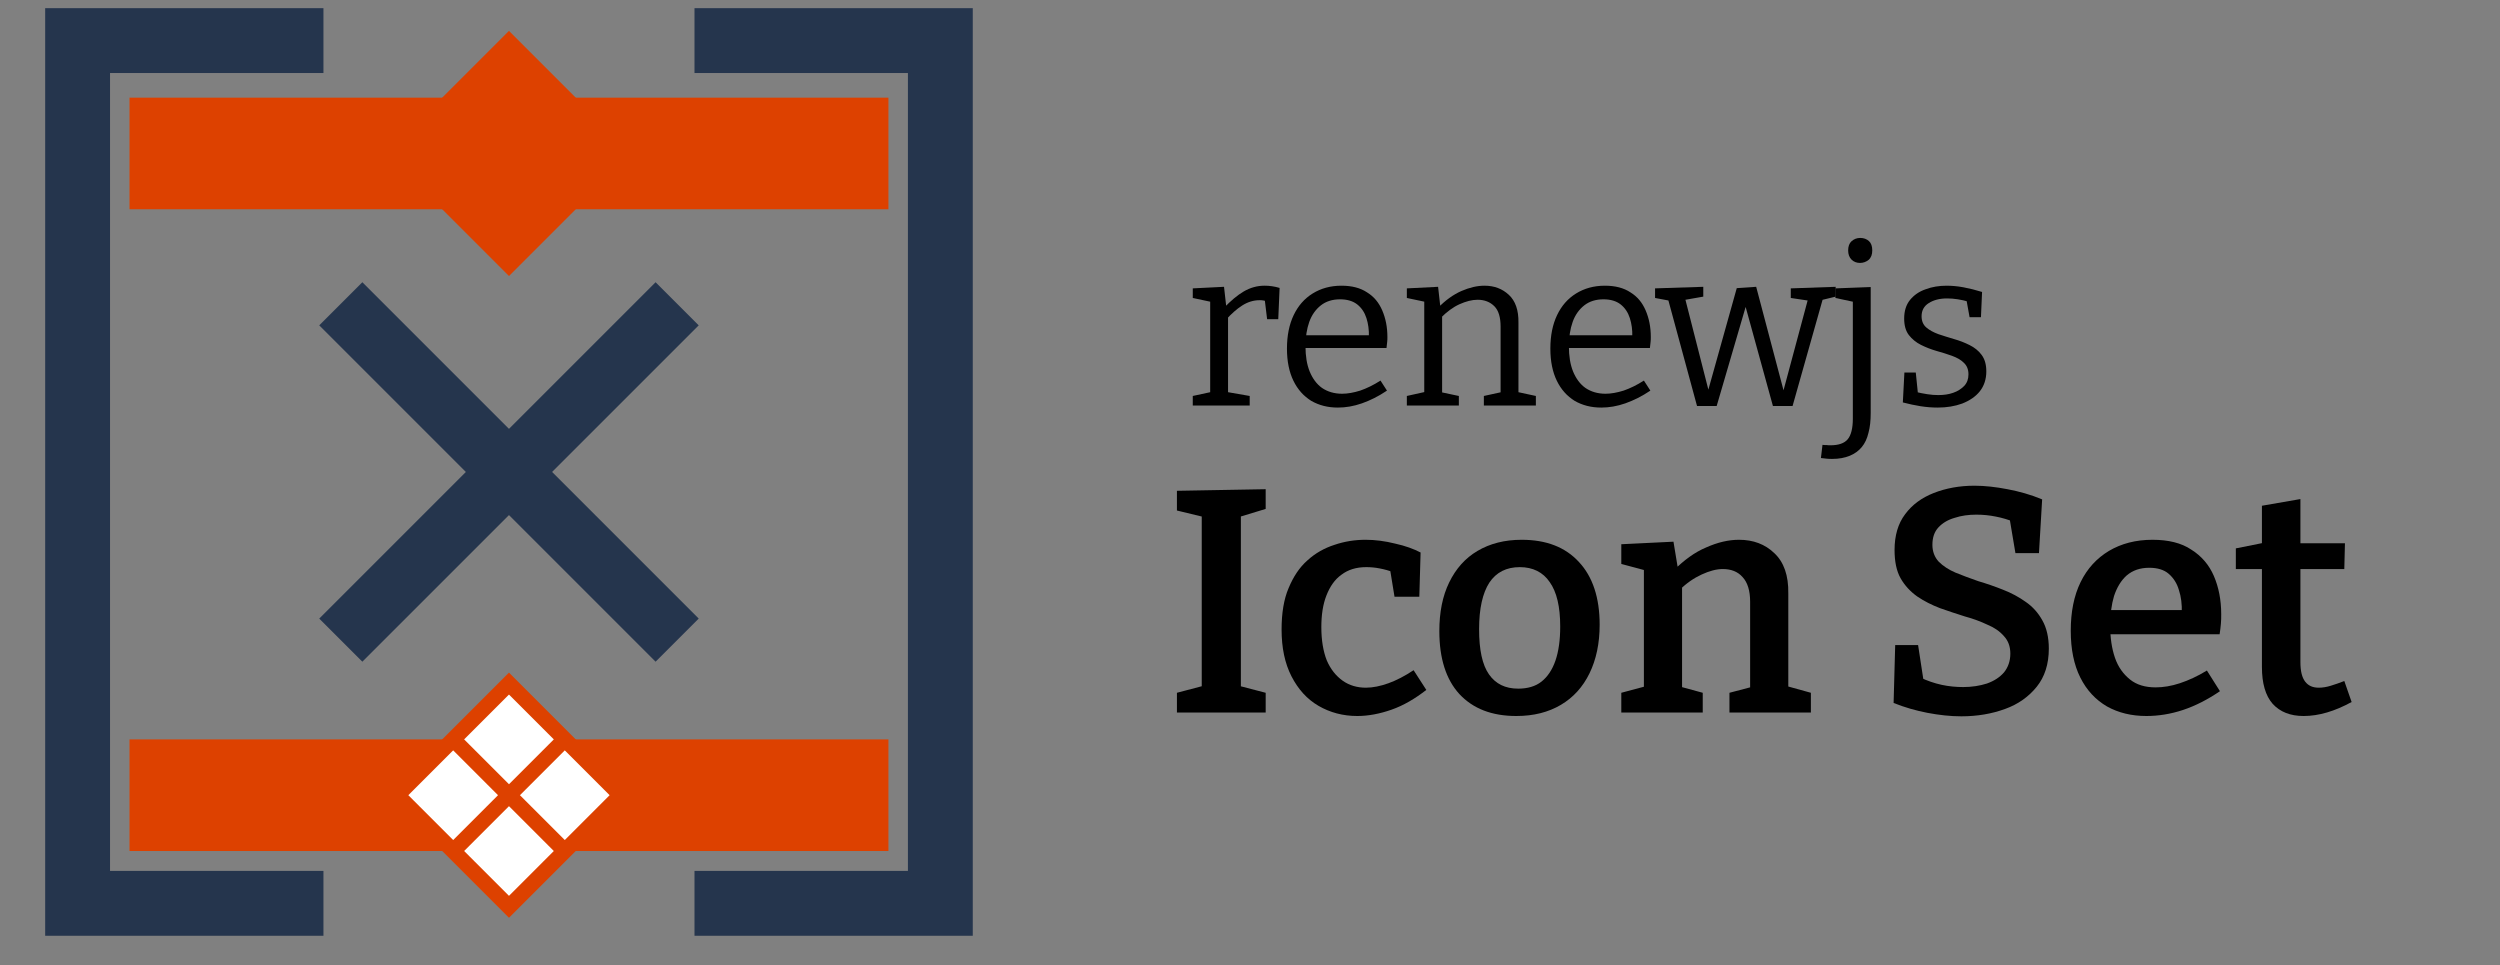 <?xml version="1.0" encoding="UTF-8" standalone="no"?>
<!DOCTYPE svg PUBLIC "-//W3C//DTD SVG 1.1//EN" "http://www.w3.org/Graphics/SVG/1.1/DTD/svg11.dtd">
<svg width="100%" height="100%" viewBox="0 0 448 173" version="1.1" xmlns="http://www.w3.org/2000/svg" xmlns:xlink="http://www.w3.org/1999/xlink" xml:space="preserve" xmlns:serif="http://www.serif.com/" style="fill-rule:evenodd;clip-rule:evenodd;">
    <rect x="0" y="0" width="448" height="173" fill="#808080" stroke="none"/>
    <rect id="Artboard2" x="0" y="0" width="448" height="173" style="fill:none;"/>
    <path d="M174.321,1.463l-49.868,0l0,11.623l38.245,-0l0,142.981l-38.245,-0l0,11.623l49.868,-0l0,-166.227Zm-166.226,0l49.868,0l-0,11.623l-38.246,-0l0,142.981l38.246,-0l-0,11.623l-49.868,-0l-0,-166.227Z" style="fill:#25354d;"/>
    <g>
        <g>
            <path d="M159.208,17.5l-0,20l-136,0l-0,-20l136,0Z" style="fill:#dd4100;"/>
            <path d="M91.208,27.5l10,10l-10,10l-10,-10l10,-10Zm-0,0l-10,-10l10,-10l10,10l-10,10Zm-0,0l-10,10l-10,-10l10,-10l10,10Zm-0,0l10,-10l10,10l-10,10l-10,-10Z" style="fill:#dd4100;stroke:#dd4100;stroke-width:2.78px;"/>
        </g>
    </g>
    <g>
        <path d="M159.208,132.5l-0,20l-136,0l-0,-20l136,0Z" style="fill:#dd4100;"/>
        <path d="M91.208,142.5l10,10l-10,10l-10,-10l10,-10Zm-0,0l-10,-10l10,-10l10,10l-10,10Zm-0,0l-10,10l-10,-10l10,-10l10,10Zm-0,0l10,-10l10,10l-10,10l-10,-10Z" style="fill:#fff;stroke:#dd4100;stroke-width:2.78px;"/>
    </g>
    <g>
        <path d="M117.481,50.576l7.727,7.728l-26.273,26.272l26.273,26.273l-7.727,7.727l-26.273,-26.272l-26.273,26.272l-7.727,-7.727l26.273,-26.273l-26.273,-26.272l7.727,-7.728l26.273,26.273l26.273,-26.273Z" style="fill:#25354d;"/>
    </g>
    <g transform="matrix(5.46,0,0,5.46,-945.907,-688.245)">
        <g transform="matrix(7.326,0,0,7.326,212.112,139.363)">
            <path d="M0.038,-0l0,-0.043l0.088,-0.019l-0.01,0.015l0,-0.431l0.011,0.015l-0.089,-0.019l-0,-0.043l0.14,-0.007l0.011,0.098l-0.011,-0.004c0.03,-0.031 0.059,-0.056 0.088,-0.073c0.029,-0.017 0.06,-0.026 0.094,-0.026c0.021,0 0.044,0.003 0.067,0.01l-0.006,0.14l-0.05,0l-0.012,-0.099l0.009,0.018c-0.005,-0.001 -0.01,-0.002 -0.015,-0.003c-0.005,-0.001 -0.011,-0.001 -0.016,-0.001c-0.027,-0 -0.053,0.008 -0.078,0.024c-0.025,0.016 -0.048,0.037 -0.071,0.062l0.008,-0.024l0,0.363l-0.012,-0.015l0.109,0.019l0,0.043l-0.255,-0Z" style="fill-rule:nonzero;"/>
        </g>
        <g transform="matrix(7.326,0,0,7.326,215.13,139.363)">
            <path d="M0.276,0.009c-0.045,0 -0.084,-0.01 -0.119,-0.03c-0.034,-0.021 -0.061,-0.051 -0.08,-0.09c-0.019,-0.039 -0.029,-0.087 -0.029,-0.144c-0,-0.058 0.01,-0.108 0.03,-0.15c0.02,-0.042 0.048,-0.074 0.085,-0.097c0.037,-0.023 0.08,-0.035 0.129,-0.035c0.047,0 0.085,0.01 0.115,0.03c0.031,0.019 0.053,0.046 0.068,0.081c0.015,0.035 0.023,0.074 0.023,0.119c-0,0.007 -0,0.015 -0.001,0.022c-0.001,0.007 -0.002,0.016 -0.003,0.027l-0.385,-0l-0,-0.057l0.315,-0l-0.009,0.006c0.001,-0.03 -0.003,-0.058 -0.011,-0.083c-0.008,-0.025 -0.022,-0.046 -0.041,-0.061c-0.019,-0.015 -0.045,-0.023 -0.077,-0.023c-0.034,-0 -0.063,0.009 -0.086,0.027c-0.023,0.018 -0.041,0.043 -0.052,0.074c-0.011,0.031 -0.017,0.068 -0.017,0.109c0,0.044 0.006,0.082 0.019,0.114c0.013,0.031 0.031,0.056 0.055,0.073c0.025,0.017 0.055,0.026 0.09,0.026c0.025,-0 0.052,-0.005 0.081,-0.014c0.029,-0.01 0.06,-0.025 0.091,-0.045l0.029,0.045c-0.037,0.025 -0.075,0.044 -0.112,0.057c-0.037,0.013 -0.073,0.019 -0.108,0.019Z" style="fill-rule:nonzero;"/>
        </g>
        <g transform="matrix(7.326,0,0,7.326,219.138,139.363)">
            <path d="M0.038,-0l0,-0.043l0.09,-0.02l-0.012,0.015l0,-0.43l0.012,0.015l-0.09,-0.019l-0,-0.043l0.14,-0.007l0.011,0.098l-0.011,-0.004c0.033,-0.034 0.068,-0.059 0.104,-0.075c0.037,-0.016 0.071,-0.024 0.104,-0.024c0.044,0 0.08,0.014 0.109,0.041c0.029,0.027 0.044,0.068 0.043,0.125l0,0.323l-0.01,-0.014l0.088,0.019l0,0.043l-0.233,0l0,-0.043l0.087,-0.019l-0.012,0.015l0,-0.307c0,-0.041 -0.009,-0.072 -0.028,-0.091c-0.019,-0.019 -0.044,-0.029 -0.075,-0.029c-0.025,0 -0.052,0.007 -0.081,0.02c-0.029,0.013 -0.057,0.034 -0.085,0.062l0.007,-0.016l0,0.361l-0.01,-0.014l0.085,0.018l0,0.043l-0.233,0Z" style="fill-rule:nonzero;"/>
        </g>
        <g transform="matrix(7.326,0,0,7.326,223.775,139.363)">
            <path d="M0.276,0.009c-0.045,0 -0.084,-0.01 -0.119,-0.03c-0.034,-0.021 -0.061,-0.051 -0.08,-0.09c-0.019,-0.039 -0.029,-0.087 -0.029,-0.144c-0,-0.058 0.01,-0.108 0.03,-0.15c0.02,-0.042 0.048,-0.074 0.085,-0.097c0.037,-0.023 0.08,-0.035 0.129,-0.035c0.047,0 0.085,0.01 0.115,0.03c0.031,0.019 0.053,0.046 0.068,0.081c0.015,0.035 0.023,0.074 0.023,0.119c-0,0.007 -0,0.015 -0.001,0.022c-0.001,0.007 -0.002,0.016 -0.003,0.027l-0.385,-0l-0,-0.057l0.315,-0l-0.009,0.006c0.001,-0.03 -0.003,-0.058 -0.011,-0.083c-0.008,-0.025 -0.022,-0.046 -0.041,-0.061c-0.019,-0.015 -0.045,-0.023 -0.077,-0.023c-0.034,-0 -0.063,0.009 -0.086,0.027c-0.023,0.018 -0.041,0.043 -0.052,0.074c-0.011,0.031 -0.017,0.068 -0.017,0.109c0,0.044 0.006,0.082 0.019,0.114c0.013,0.031 0.031,0.056 0.055,0.073c0.025,0.017 0.055,0.026 0.09,0.026c0.025,-0 0.052,-0.005 0.081,-0.014c0.029,-0.01 0.06,-0.025 0.091,-0.045l0.029,0.045c-0.037,0.025 -0.075,0.044 -0.112,0.057c-0.037,0.013 -0.073,0.019 -0.108,0.019Z" style="fill-rule:nonzero;"/>
        </g>
        <g transform="matrix(7.326,0,0,7.326,227.6,139.363)">
            <path d="M0.603,-0.525l0.201,-0.007l0,0.044l-0.07,0.017l0.014,-0.012l-0.137,0.485l-0.088,0l-0.13,-0.472l0.016,0l-0.138,0.472l-0.088,0l-0.131,-0.483l0.012,0.012l-0.069,-0.013l-0,-0.043l0.216,-0.007l-0,0.044l-0.091,0.016l0.009,-0.01l0.111,0.435l-0.013,0l0.134,-0.479l0.087,-0.006l0.129,0.488l-0.013,0l0.117,-0.436l0.009,0.011l-0.087,-0.013l-0,-0.043Z" style="fill-rule:nonzero;"/>
        </g>
        <g transform="matrix(7.326,0,0,7.326,233.307,139.363)">
            <path d="M0.009,0.239c-0.008,0 -0.016,-0 -0.024,-0.001c-0.008,-0.001 -0.017,-0.002 -0.026,-0.003l0.007,-0.059c0.007,0.001 0.013,0.001 0.019,0.001c0.006,0.001 0.011,0.001 0.016,0.001c0.037,0 0.063,-0.009 0.078,-0.027c0.015,-0.018 0.023,-0.049 0.023,-0.092l0,-0.535l0.011,0.013l-0.089,-0.019l-0,-0.043l0.158,-0.006l0,0.564c0,0.034 -0.003,0.064 -0.01,0.089c-0.006,0.026 -0.016,0.047 -0.03,0.064c-0.014,0.017 -0.032,0.03 -0.054,0.039c-0.022,0.009 -0.048,0.014 -0.079,0.014Zm0.125,-0.878c-0.015,0 -0.028,-0.005 -0.038,-0.015c-0.01,-0.01 -0.015,-0.024 -0.015,-0.041c0,-0.018 0.005,-0.032 0.015,-0.041c0.011,-0.01 0.024,-0.015 0.039,-0.015c0.016,0 0.029,0.005 0.039,0.014c0.01,0.009 0.015,0.023 0.015,0.042c-0,0.018 -0.005,0.032 -0.016,0.042c-0.011,0.009 -0.024,0.014 -0.039,0.014Z" style="fill-rule:nonzero;"/>
        </g>
        <g transform="matrix(7.326,0,0,7.326,235.292,139.363)">
            <path d="M0.139,-0.4c0,0.021 0.007,0.038 0.021,0.05c0.014,0.012 0.032,0.022 0.054,0.03c0.022,0.007 0.045,0.015 0.07,0.022c0.025,0.007 0.048,0.016 0.07,0.027c0.022,0.011 0.04,0.025 0.054,0.044c0.014,0.019 0.021,0.043 0.021,0.074c-0,0.035 -0.01,0.065 -0.029,0.089c-0.019,0.024 -0.046,0.042 -0.079,0.055c-0.033,0.012 -0.069,0.018 -0.11,0.018c-0.025,0 -0.05,-0.002 -0.076,-0.006c-0.026,-0.004 -0.053,-0.01 -0.08,-0.017l0.007,-0.134l0.051,0l0.01,0.098l-0.009,-0.011c0.015,0.004 0.032,0.007 0.05,0.01c0.018,0.003 0.035,0.004 0.05,0.004c0.024,0 0.046,-0.003 0.066,-0.01c0.021,-0.007 0.037,-0.018 0.05,-0.031c0.013,-0.014 0.019,-0.031 0.019,-0.052c0,-0.022 -0.007,-0.039 -0.021,-0.052c-0.013,-0.013 -0.031,-0.023 -0.053,-0.031c-0.022,-0.008 -0.045,-0.015 -0.07,-0.022c-0.024,-0.007 -0.047,-0.016 -0.069,-0.027c-0.022,-0.011 -0.04,-0.026 -0.054,-0.044c-0.014,-0.018 -0.021,-0.043 -0.021,-0.074c-0,-0.034 0.009,-0.062 0.026,-0.083c0.018,-0.022 0.041,-0.038 0.07,-0.048c0.029,-0.011 0.061,-0.016 0.094,-0.016c0.023,0 0.048,0.002 0.075,0.007c0.027,0.005 0.055,0.012 0.084,0.021l-0.005,0.113l-0.051,0l-0.015,-0.083l0.012,0.014c-0.035,-0.01 -0.067,-0.015 -0.098,-0.015c-0.033,0 -0.06,0.007 -0.082,0.021c-0.021,0.013 -0.032,0.033 -0.032,0.059Z" style="fill-rule:nonzero;"/>
        </g>
        <g transform="matrix(10.44,0,0,10.44,211.453,149.437)">
            <path d="M0.319,-0.64l-0.092,0.028l0.014,-0.02l-0,0.564l-0.014,-0.018l0.092,0.024l0,0.062l-0.279,-0l0,-0.062l0.091,-0.024l-0.013,0.018l0,-0.564l0.017,0.02l-0.095,-0.023l0,-0.062l0.279,-0.005l0,0.062Z" style="fill-rule:nonzero;"/>
        </g>
        <g transform="matrix(10.44,0,0,10.44,214.94,149.437)">
            <path d="M0.273,0.011c-0.045,0 -0.086,-0.011 -0.122,-0.032c-0.036,-0.021 -0.064,-0.052 -0.085,-0.093c-0.021,-0.041 -0.031,-0.09 -0.031,-0.147c-0,-0.051 0.007,-0.095 0.022,-0.13c0.015,-0.036 0.034,-0.065 0.059,-0.087c0.025,-0.023 0.054,-0.039 0.085,-0.049c0.032,-0.011 0.065,-0.016 0.098,-0.016c0.03,0 0.061,0.004 0.093,0.012c0.032,0.007 0.059,0.017 0.08,0.028l-0.004,0.139l-0.078,0l-0.014,-0.086l0.01,0.009c-0.013,-0.005 -0.027,-0.009 -0.043,-0.012c-0.015,-0.003 -0.029,-0.004 -0.042,-0.004c-0.031,0 -0.057,0.008 -0.078,0.024c-0.021,0.015 -0.036,0.037 -0.047,0.065c-0.011,0.028 -0.016,0.061 -0.016,0.1c-0,0.041 0.006,0.076 0.017,0.104c0.012,0.028 0.029,0.049 0.05,0.064c0.021,0.015 0.046,0.022 0.073,0.022c0.022,0 0.046,-0.005 0.071,-0.014c0.025,-0.009 0.052,-0.023 0.079,-0.041l0.04,0.062c-0.036,0.028 -0.072,0.049 -0.109,0.062c-0.037,0.013 -0.073,0.02 -0.108,0.02Z" style="fill-rule:nonzero;"/>
        </g>
        <g transform="matrix(10.44,0,0,10.44,220.107,149.437)">
            <path d="M0.295,-0.543c0.077,0 0.137,0.023 0.18,0.07c0.043,0.046 0.065,0.112 0.065,0.197c0,0.059 -0.011,0.11 -0.032,0.153c-0.021,0.043 -0.051,0.076 -0.09,0.099c-0.039,0.023 -0.085,0.035 -0.14,0.035c-0.077,0 -0.136,-0.023 -0.179,-0.069c-0.042,-0.046 -0.063,-0.112 -0.063,-0.198c-0,-0.059 0.01,-0.11 0.031,-0.153c0.021,-0.043 0.05,-0.076 0.089,-0.099c0.039,-0.023 0.085,-0.035 0.139,-0.035Zm-0.006,0.086c-0.042,0 -0.074,0.016 -0.096,0.049c-0.021,0.033 -0.032,0.081 -0.032,0.146c-0,0.065 0.01,0.112 0.031,0.142c0.021,0.03 0.051,0.045 0.092,0.045c0.029,0 0.054,-0.007 0.073,-0.022c0.019,-0.015 0.034,-0.037 0.044,-0.066c0.01,-0.029 0.015,-0.065 0.015,-0.107c0,-0.063 -0.011,-0.109 -0.033,-0.14c-0.021,-0.031 -0.053,-0.047 -0.094,-0.047Z" style="fill-rule:nonzero;"/>
        </g>
        <g transform="matrix(10.44,0,0,10.44,226.121,149.437)">
            <path d="M0.032,-0l0,-0.062l0.086,-0.023l-0.015,0.018l0,-0.397l0.015,0.02l-0.086,-0.023l0,-0.062l0.164,-0.008l0.016,0.097l-0.016,-0.006c0.033,-0.033 0.067,-0.058 0.103,-0.073c0.036,-0.016 0.07,-0.024 0.103,-0.024c0.045,0 0.082,0.014 0.111,0.042c0.03,0.028 0.045,0.07 0.044,0.127l0,0.307l-0.012,-0.018l0.083,0.023l0,0.062l-0.256,0l0,-0.062l0.08,-0.021l-0.015,0.019l0,-0.284c0,-0.035 -0.008,-0.061 -0.024,-0.078c-0.015,-0.017 -0.036,-0.025 -0.062,-0.025c-0.02,0 -0.042,0.006 -0.066,0.017c-0.024,0.011 -0.048,0.027 -0.071,0.05l0.009,-0.019l0,0.339l-0.012,-0.019l0.077,0.021l0,0.062l-0.256,0Z" style="fill-rule:nonzero;"/>
        </g>
        <g transform="matrix(10.44,0,0,10.44,234.755,149.437)">
            <path d="M0.183,-0.527c-0,0.021 0.007,0.039 0.02,0.053c0.013,0.013 0.031,0.025 0.052,0.034c0.022,0.009 0.046,0.018 0.072,0.027c0.027,0.008 0.053,0.017 0.078,0.027c0.026,0.01 0.05,0.023 0.071,0.038c0.022,0.015 0.04,0.035 0.053,0.059c0.013,0.023 0.02,0.053 0.02,0.088c0,0.049 -0.013,0.089 -0.038,0.12c-0.025,0.031 -0.058,0.055 -0.1,0.07c-0.041,0.015 -0.087,0.023 -0.137,0.023c-0.035,0 -0.07,-0.004 -0.107,-0.011c-0.036,-0.007 -0.071,-0.017 -0.106,-0.031l0.005,-0.182l0.072,0l0.019,0.124l-0.012,-0.022c0.021,0.01 0.044,0.018 0.067,0.023c0.023,0.005 0.046,0.007 0.068,0.007c0.027,0 0.052,-0.004 0.074,-0.011c0.023,-0.008 0.041,-0.02 0.054,-0.035c0.013,-0.016 0.02,-0.036 0.02,-0.059c-0,-0.023 -0.007,-0.041 -0.02,-0.055c-0.013,-0.015 -0.03,-0.027 -0.052,-0.036c-0.021,-0.01 -0.045,-0.019 -0.071,-0.026c-0.026,-0.008 -0.052,-0.017 -0.078,-0.026c-0.026,-0.01 -0.05,-0.022 -0.072,-0.037c-0.021,-0.015 -0.039,-0.034 -0.052,-0.057c-0.013,-0.023 -0.019,-0.053 -0.019,-0.089c0,-0.045 0.011,-0.083 0.033,-0.112c0.022,-0.03 0.052,-0.052 0.09,-0.067c0.038,-0.015 0.081,-0.023 0.128,-0.023c0.033,0 0.068,0.004 0.104,0.011c0.037,0.007 0.073,0.017 0.109,0.032l-0.01,0.169l-0.074,-0l-0.019,-0.113l0.015,0.015c-0.018,-0.007 -0.037,-0.013 -0.058,-0.017c-0.02,-0.004 -0.04,-0.006 -0.061,-0.006c-0.024,-0 -0.047,0.003 -0.068,0.01c-0.021,0.006 -0.038,0.016 -0.051,0.03c-0.013,0.014 -0.019,0.032 -0.019,0.055Z" style="fill-rule:nonzero;"/>
        </g>
        <g transform="matrix(10.44,0,0,10.44,240.82,149.437)">
            <path d="M0.275,0.011c-0.047,0 -0.088,-0.01 -0.124,-0.03c-0.036,-0.021 -0.064,-0.051 -0.084,-0.091c-0.02,-0.04 -0.03,-0.089 -0.03,-0.147c-0,-0.059 0.01,-0.11 0.031,-0.153c0.021,-0.043 0.051,-0.075 0.089,-0.098c0.039,-0.023 0.084,-0.035 0.137,-0.035c0.05,0 0.091,0.01 0.122,0.031c0.032,0.02 0.056,0.048 0.071,0.083c0.015,0.035 0.023,0.075 0.023,0.12c0,0.01 -0,0.02 -0.001,0.03c-0.001,0.01 -0.002,0.021 -0.004,0.033l-0.372,0l0,-0.076l0.267,0l-0.014,0.009c0.001,-0.027 -0.002,-0.051 -0.009,-0.072c-0.006,-0.021 -0.017,-0.038 -0.032,-0.051c-0.015,-0.013 -0.036,-0.019 -0.061,-0.019c-0.029,0 -0.052,0.008 -0.071,0.024c-0.018,0.016 -0.031,0.038 -0.04,0.065c-0.008,0.027 -0.012,0.058 -0.012,0.093c0,0.038 0.005,0.072 0.015,0.101c0.01,0.029 0.026,0.051 0.047,0.068c0.021,0.017 0.048,0.025 0.081,0.025c0.023,0 0.049,-0.004 0.076,-0.013c0.027,-0.009 0.056,-0.022 0.085,-0.04l0.041,0.065c-0.038,0.026 -0.077,0.046 -0.116,0.059c-0.039,0.013 -0.078,0.019 -0.115,0.019Z" style="fill-rule:nonzero;"/>
        </g>
        <g transform="matrix(10.44,0,0,10.44,246.541,149.437)">
            <path d="M0.221,0.011c-0.042,0 -0.074,-0.013 -0.097,-0.038c-0.023,-0.026 -0.034,-0.065 -0.034,-0.116l0,-0.325l0.017,0.017l-0.099,0l0,-0.065l0.1,-0.02l-0.018,0.021l0,-0.135l0.121,-0.021l0,0.156l-0.014,-0.017l0.154,0l-0.002,0.081l-0.152,0l0.014,-0.017l0,0.309c0,0.029 0.005,0.049 0.015,0.062c0.01,0.013 0.024,0.019 0.043,0.019c0.011,0 0.024,-0.002 0.037,-0.006c0.013,-0.004 0.028,-0.009 0.043,-0.015l0.023,0.066c-0.053,0.029 -0.103,0.044 -0.151,0.044Z" style="fill-rule:nonzero;"/>
        </g>
    </g>
</svg>

